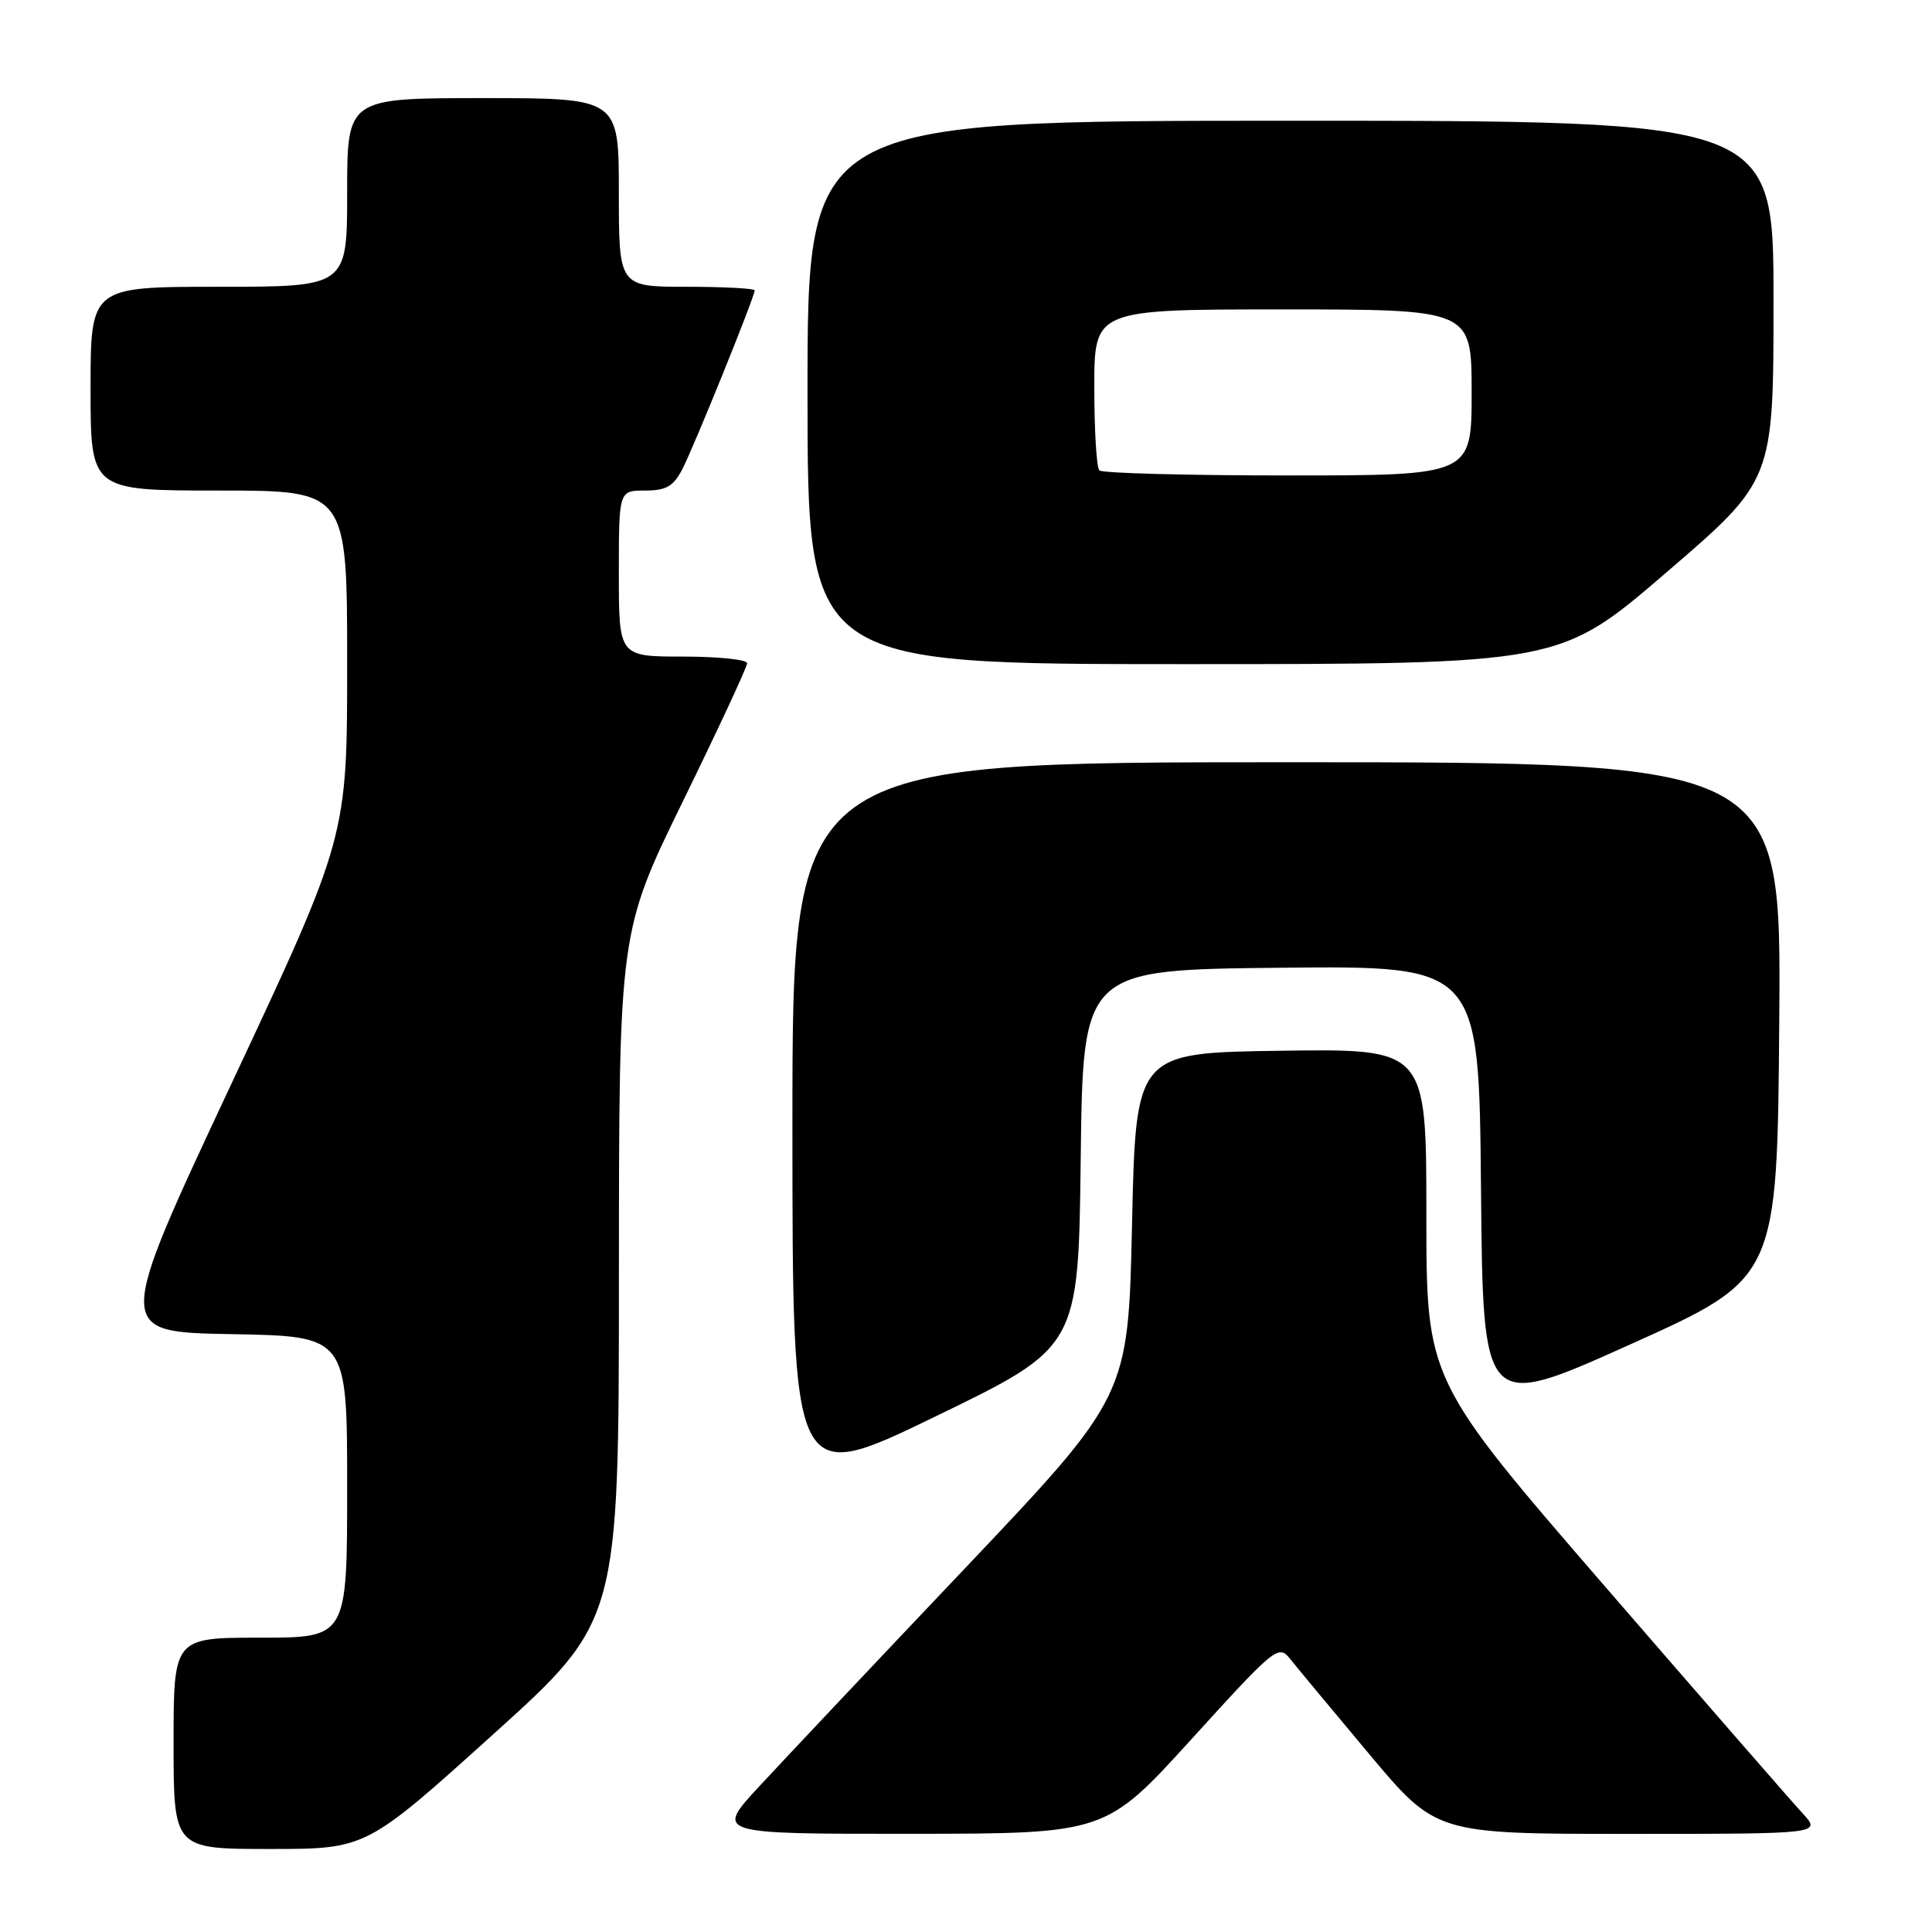 <?xml version="1.0" encoding="UTF-8" standalone="no"?>
<!DOCTYPE svg PUBLIC "-//W3C//DTD SVG 1.1//EN" "http://www.w3.org/Graphics/SVG/1.1/DTD/svg11.dtd" >
<svg xmlns="http://www.w3.org/2000/svg" xmlns:xlink="http://www.w3.org/1999/xlink" version="1.1" viewBox="0 0 256 256">
 <g >
 <path fill="currentColor"
d=" M 65.26 229.89 C 82.00 214.79 82.00 214.79 82.01 169.14 C 82.02 123.50 82.02 123.50 90.51 106.13 C 95.18 96.58 99.00 88.37 99.00 87.88 C 99.00 87.40 95.17 87.00 90.50 87.00 C 82.00 87.00 82.00 87.00 82.00 76.00 C 82.00 65.00 82.00 65.00 85.47 65.00 C 88.28 65.00 89.23 64.45 90.42 62.15 C 91.97 59.16 100.00 39.31 100.00 38.48 C 100.00 38.22 95.95 38.00 91.00 38.00 C 82.00 38.00 82.00 38.00 82.00 25.50 C 82.00 13.00 82.00 13.00 64.00 13.00 C 46.00 13.00 46.00 13.00 46.00 25.50 C 46.00 38.00 46.00 38.00 29.00 38.00 C 12.00 38.00 12.00 38.00 12.00 51.50 C 12.00 65.00 12.00 65.00 29.00 65.00 C 46.00 65.00 46.00 65.00 46.00 87.95 C 46.00 110.90 46.00 110.90 30.62 143.70 C 15.25 176.50 15.25 176.50 30.62 176.78 C 46.00 177.05 46.00 177.05 46.00 197.03 C 46.00 217.00 46.00 217.00 34.50 217.00 C 23.00 217.00 23.00 217.00 23.00 231.00 C 23.00 245.00 23.00 245.00 35.76 245.00 C 48.51 245.00 48.51 245.00 65.26 229.89 Z  M 157.93 230.39 C 168.92 218.29 169.41 217.89 170.93 219.79 C 171.79 220.88 176.50 226.54 181.39 232.38 C 190.28 243.00 190.28 243.00 215.83 243.00 C 241.37 243.00 241.37 243.00 238.83 240.25 C 237.43 238.74 225.65 225.20 212.64 210.18 C 189.00 182.85 189.00 182.85 189.00 160.90 C 189.00 138.96 189.00 138.96 169.75 139.23 C 150.50 139.50 150.50 139.50 150.00 162.25 C 149.50 184.99 149.50 184.99 127.92 207.75 C 116.05 220.26 103.74 233.31 100.56 236.75 C 94.78 243.00 94.78 243.00 120.64 242.99 C 146.50 242.97 146.50 242.97 157.93 230.39 Z  M 143.20 153.50 C 143.50 128.50 143.50 128.50 169.74 128.23 C 195.97 127.97 195.97 127.97 196.24 157.44 C 196.50 186.92 196.50 186.92 216.00 178.15 C 235.50 169.38 235.50 169.38 235.76 135.19 C 236.03 101.00 236.03 101.00 170.51 101.00 C 105.00 101.00 105.00 101.00 105.00 148.94 C 105.00 196.88 105.00 196.88 123.95 187.69 C 142.90 178.50 142.90 178.50 143.20 153.50 Z  M 220.84 75.82 C 235.00 63.65 235.00 63.65 235.00 39.82 C 235.00 16.00 235.00 16.00 171.00 16.00 C 107.00 16.00 107.00 16.00 107.00 52.00 C 107.00 88.00 107.00 88.00 156.84 88.00 C 206.68 88.00 206.68 88.00 220.84 75.82 Z  M 145.67 62.33 C 145.30 61.97 145.00 57.02 145.00 51.33 C 145.00 41.00 145.00 41.00 170.00 41.00 C 195.00 41.00 195.00 41.00 195.00 52.00 C 195.00 63.00 195.00 63.00 170.67 63.00 C 157.28 63.00 146.03 62.70 145.67 62.33 Z "/>
</g>
</svg>
